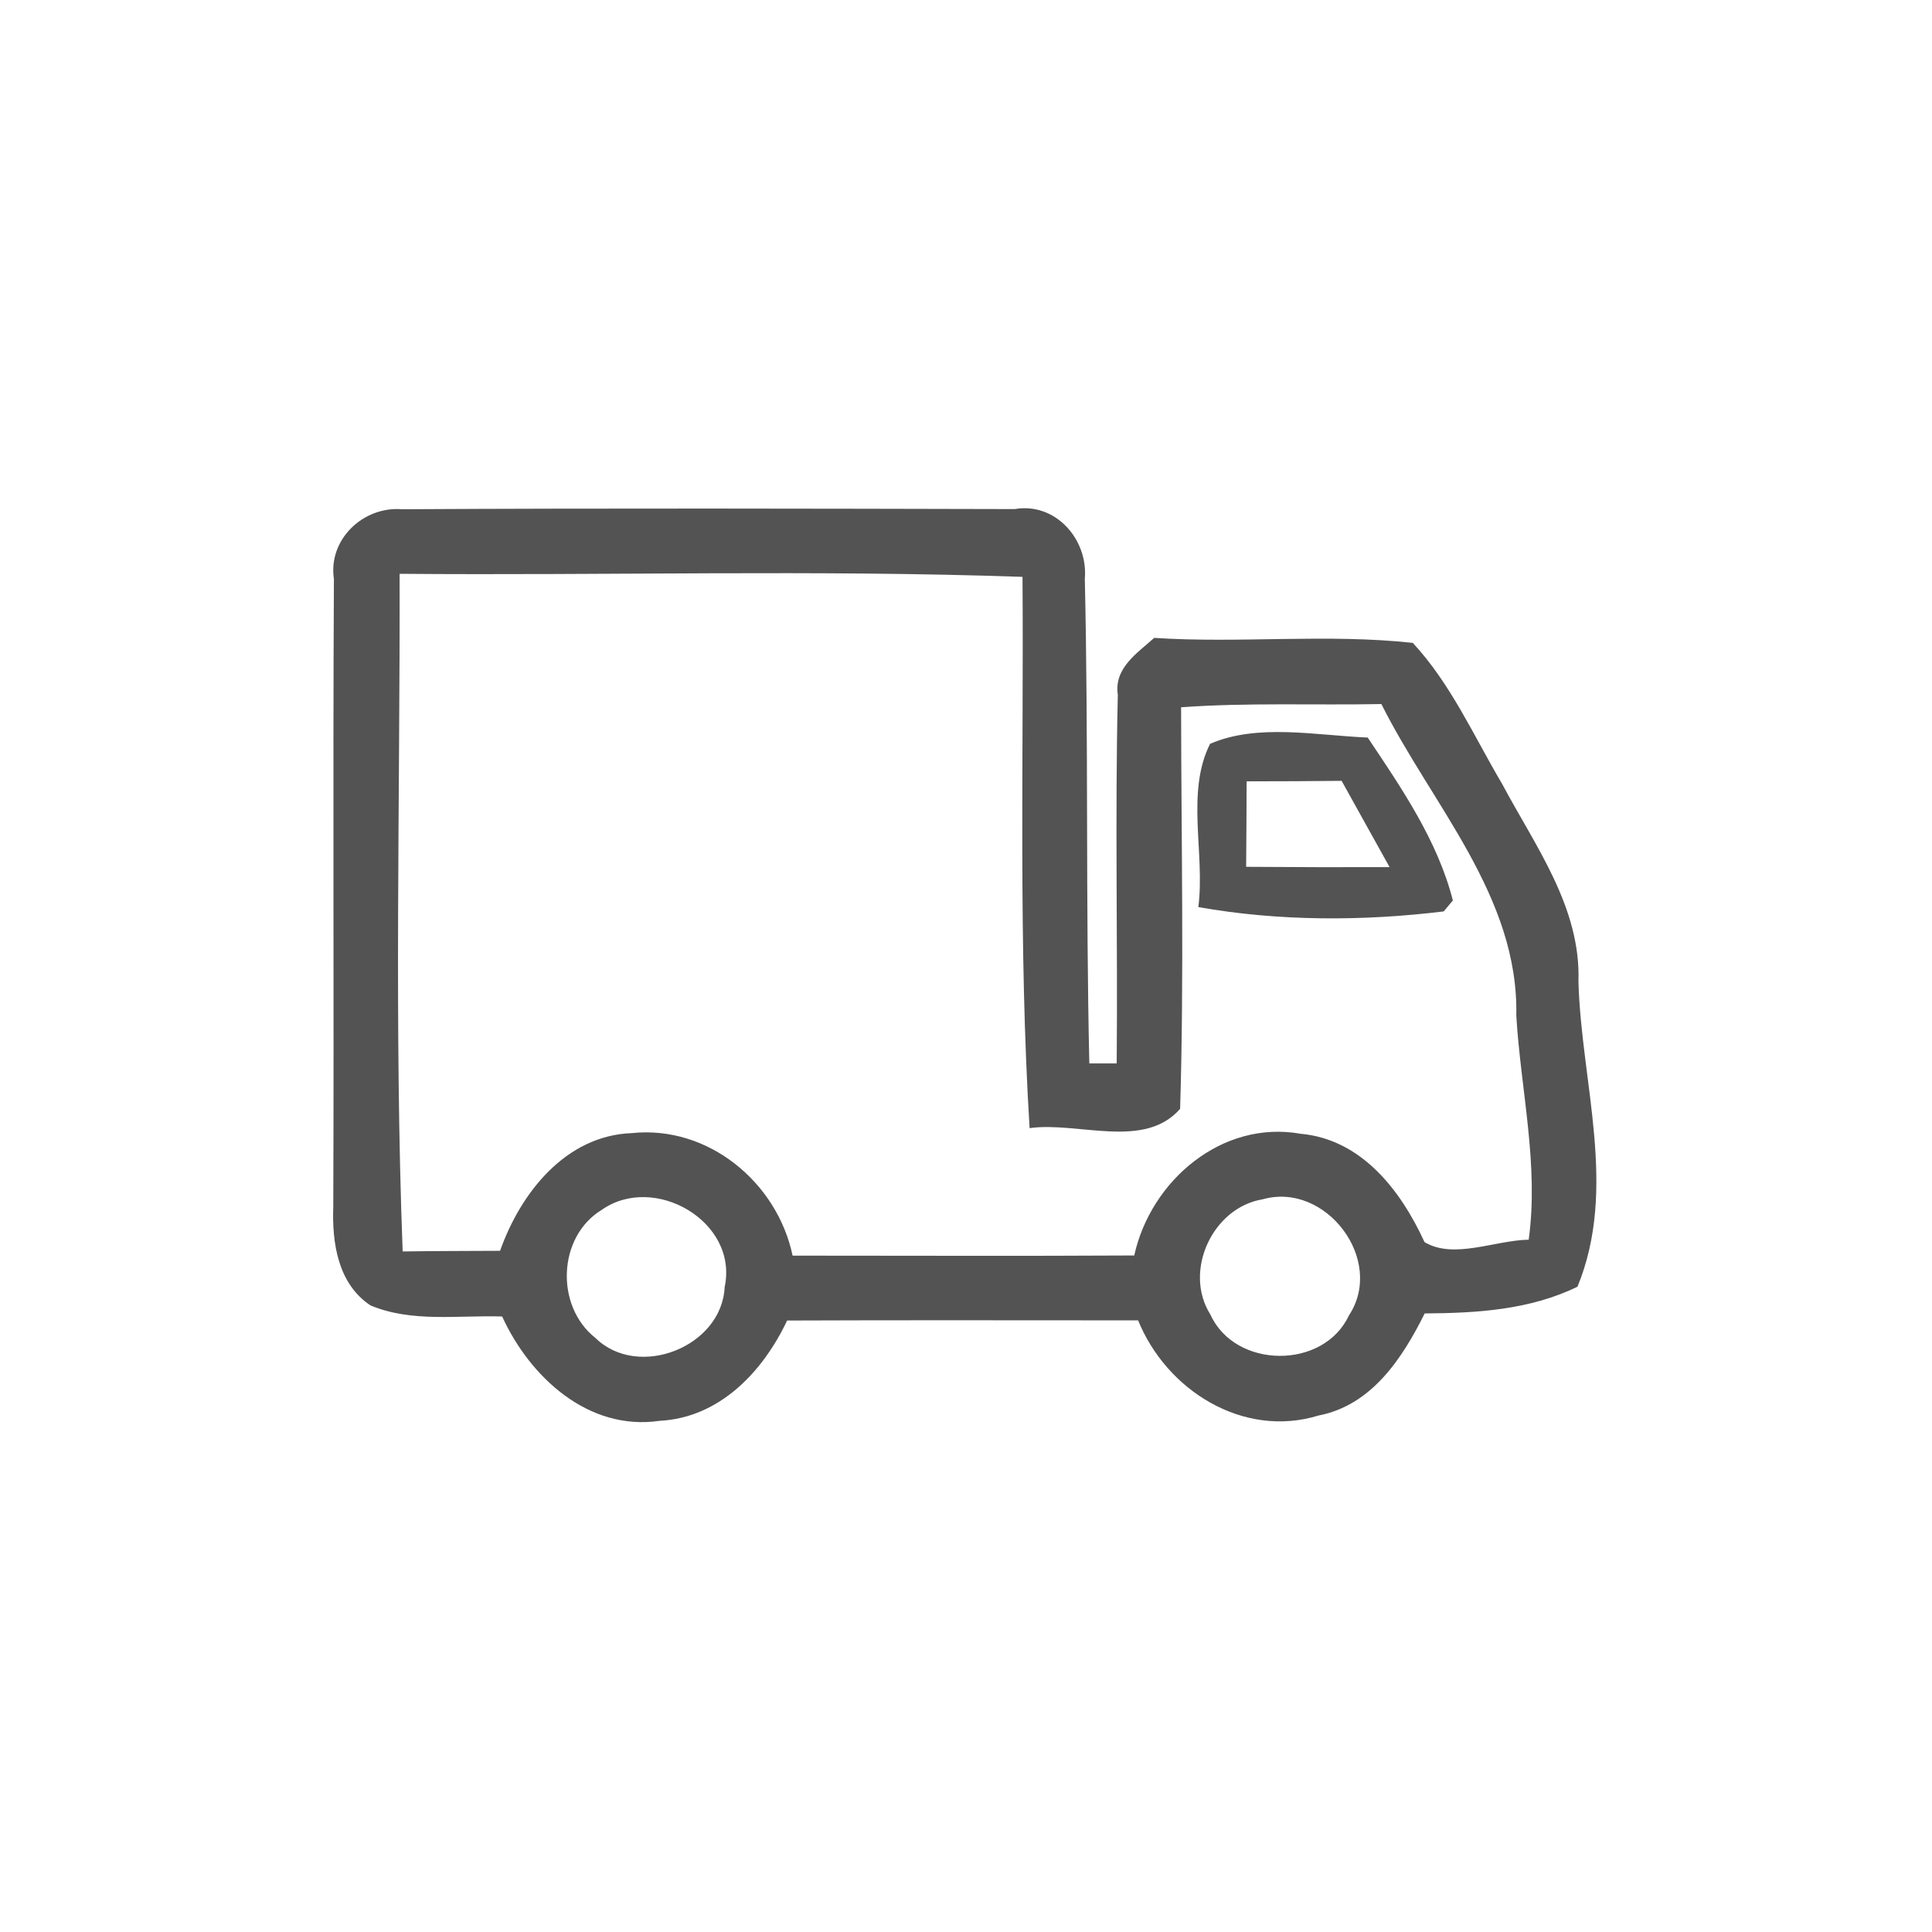 <svg id="vector" xmlns="http://www.w3.org/2000/svg" width="44" height="44" viewBox="0 0 120 120"><path fill="#535354" d="M20.74 35.96C20.37 33.50 22.57 31.43 24.98 31.63C37.66 31.56 50.35 31.59 63.02 31.62C65.57 31.18 67.60 33.52 67.38 35.96C67.61 45.99 67.43 56.02 67.66 66.05L69.36 66.05C69.43 58.42 69.25 50.79 69.43 43.16C69.18 41.50 70.62 40.58 71.69 39.62C77.04 39.97 82.42 39.35 87.75 39.93C90.12 42.48 91.54 45.72 93.30 48.69C95.36 52.56 98.20 56.36 98.04 60.98C98.22 67.28 100.49 73.81 97.98 79.92C95.03 81.36 91.73 81.56 88.49 81.58C87.10 84.37 85.20 87.28 81.90 87.92C77.21 89.36 72.45 86.35 70.69 82.01C63.42 82.01 56.16 81.99 48.89 82.02C47.39 85.19 44.70 88.06 40.97 88.25C36.54 88.90 32.91 85.53 31.19 81.77C28.47 81.68 25.58 82.16 23.01 81.08C20.98 79.73 20.62 77.19 20.70 74.95C20.75 61.95 20.67 48.96 20.74 35.96M24.82 35.64C24.85 49.67 24.48 63.72 25.01 77.73C27.02 77.70 29.04 77.70 31.06 77.69C32.33 74.10 35.13 70.53 39.24 70.38C43.98 69.88 48.27 73.43 49.23 77.99C56.30 77.99 63.37 78.02 70.45 77.98C71.47 73.34 75.89 69.55 80.78 70.42C84.57 70.76 87.01 73.94 88.48 77.15C90.30 78.24 92.87 77.03 94.95 77.00C95.59 72.34 94.46 67.73 94.18 63.09C94.34 55.69 88.94 50.00 85.80 43.73C81.65 43.81 77.50 43.63 73.36 43.93C73.37 52.24 73.55 60.57 73.30 68.87C71.07 71.43 66.96 69.65 63.95 70.07C63.25 58.69 63.59 47.24 63.51 35.83C50.62 35.38 37.71 35.75 24.82 35.64M78.43 74.49C75.31 75.00 73.48 78.96 75.18 81.65C76.72 85.04 82.21 85.08 83.78 81.71C86.06 78.27 82.35 73.38 78.43 74.49M37.37 75.15C34.63 76.82 34.48 81.13 36.98 83.10C39.64 85.71 44.84 83.66 45.01 79.94C45.88 75.87 40.63 72.85 37.37 75.15Z" id="path_0"/><path fill="#535354" d="M75.16 46.20C78.12 44.92 81.75 45.68 84.95 45.81C87.06 48.96 89.30 52.23 90.24 55.93L89.67 56.61C84.66 57.22 79.43 57.23 74.43 56.34C74.86 53.02 73.64 49.22 75.16 46.20M77.40 53.84C80.37 53.86 83.34 53.87 86.31 53.86C85.32 52.07 84.33 50.29 83.33 48.50C81.36 48.52 79.39 48.53 77.43 48.53C77.42 50.30 77.42 52.07 77.40 53.84Z" id="path_1"/></svg>